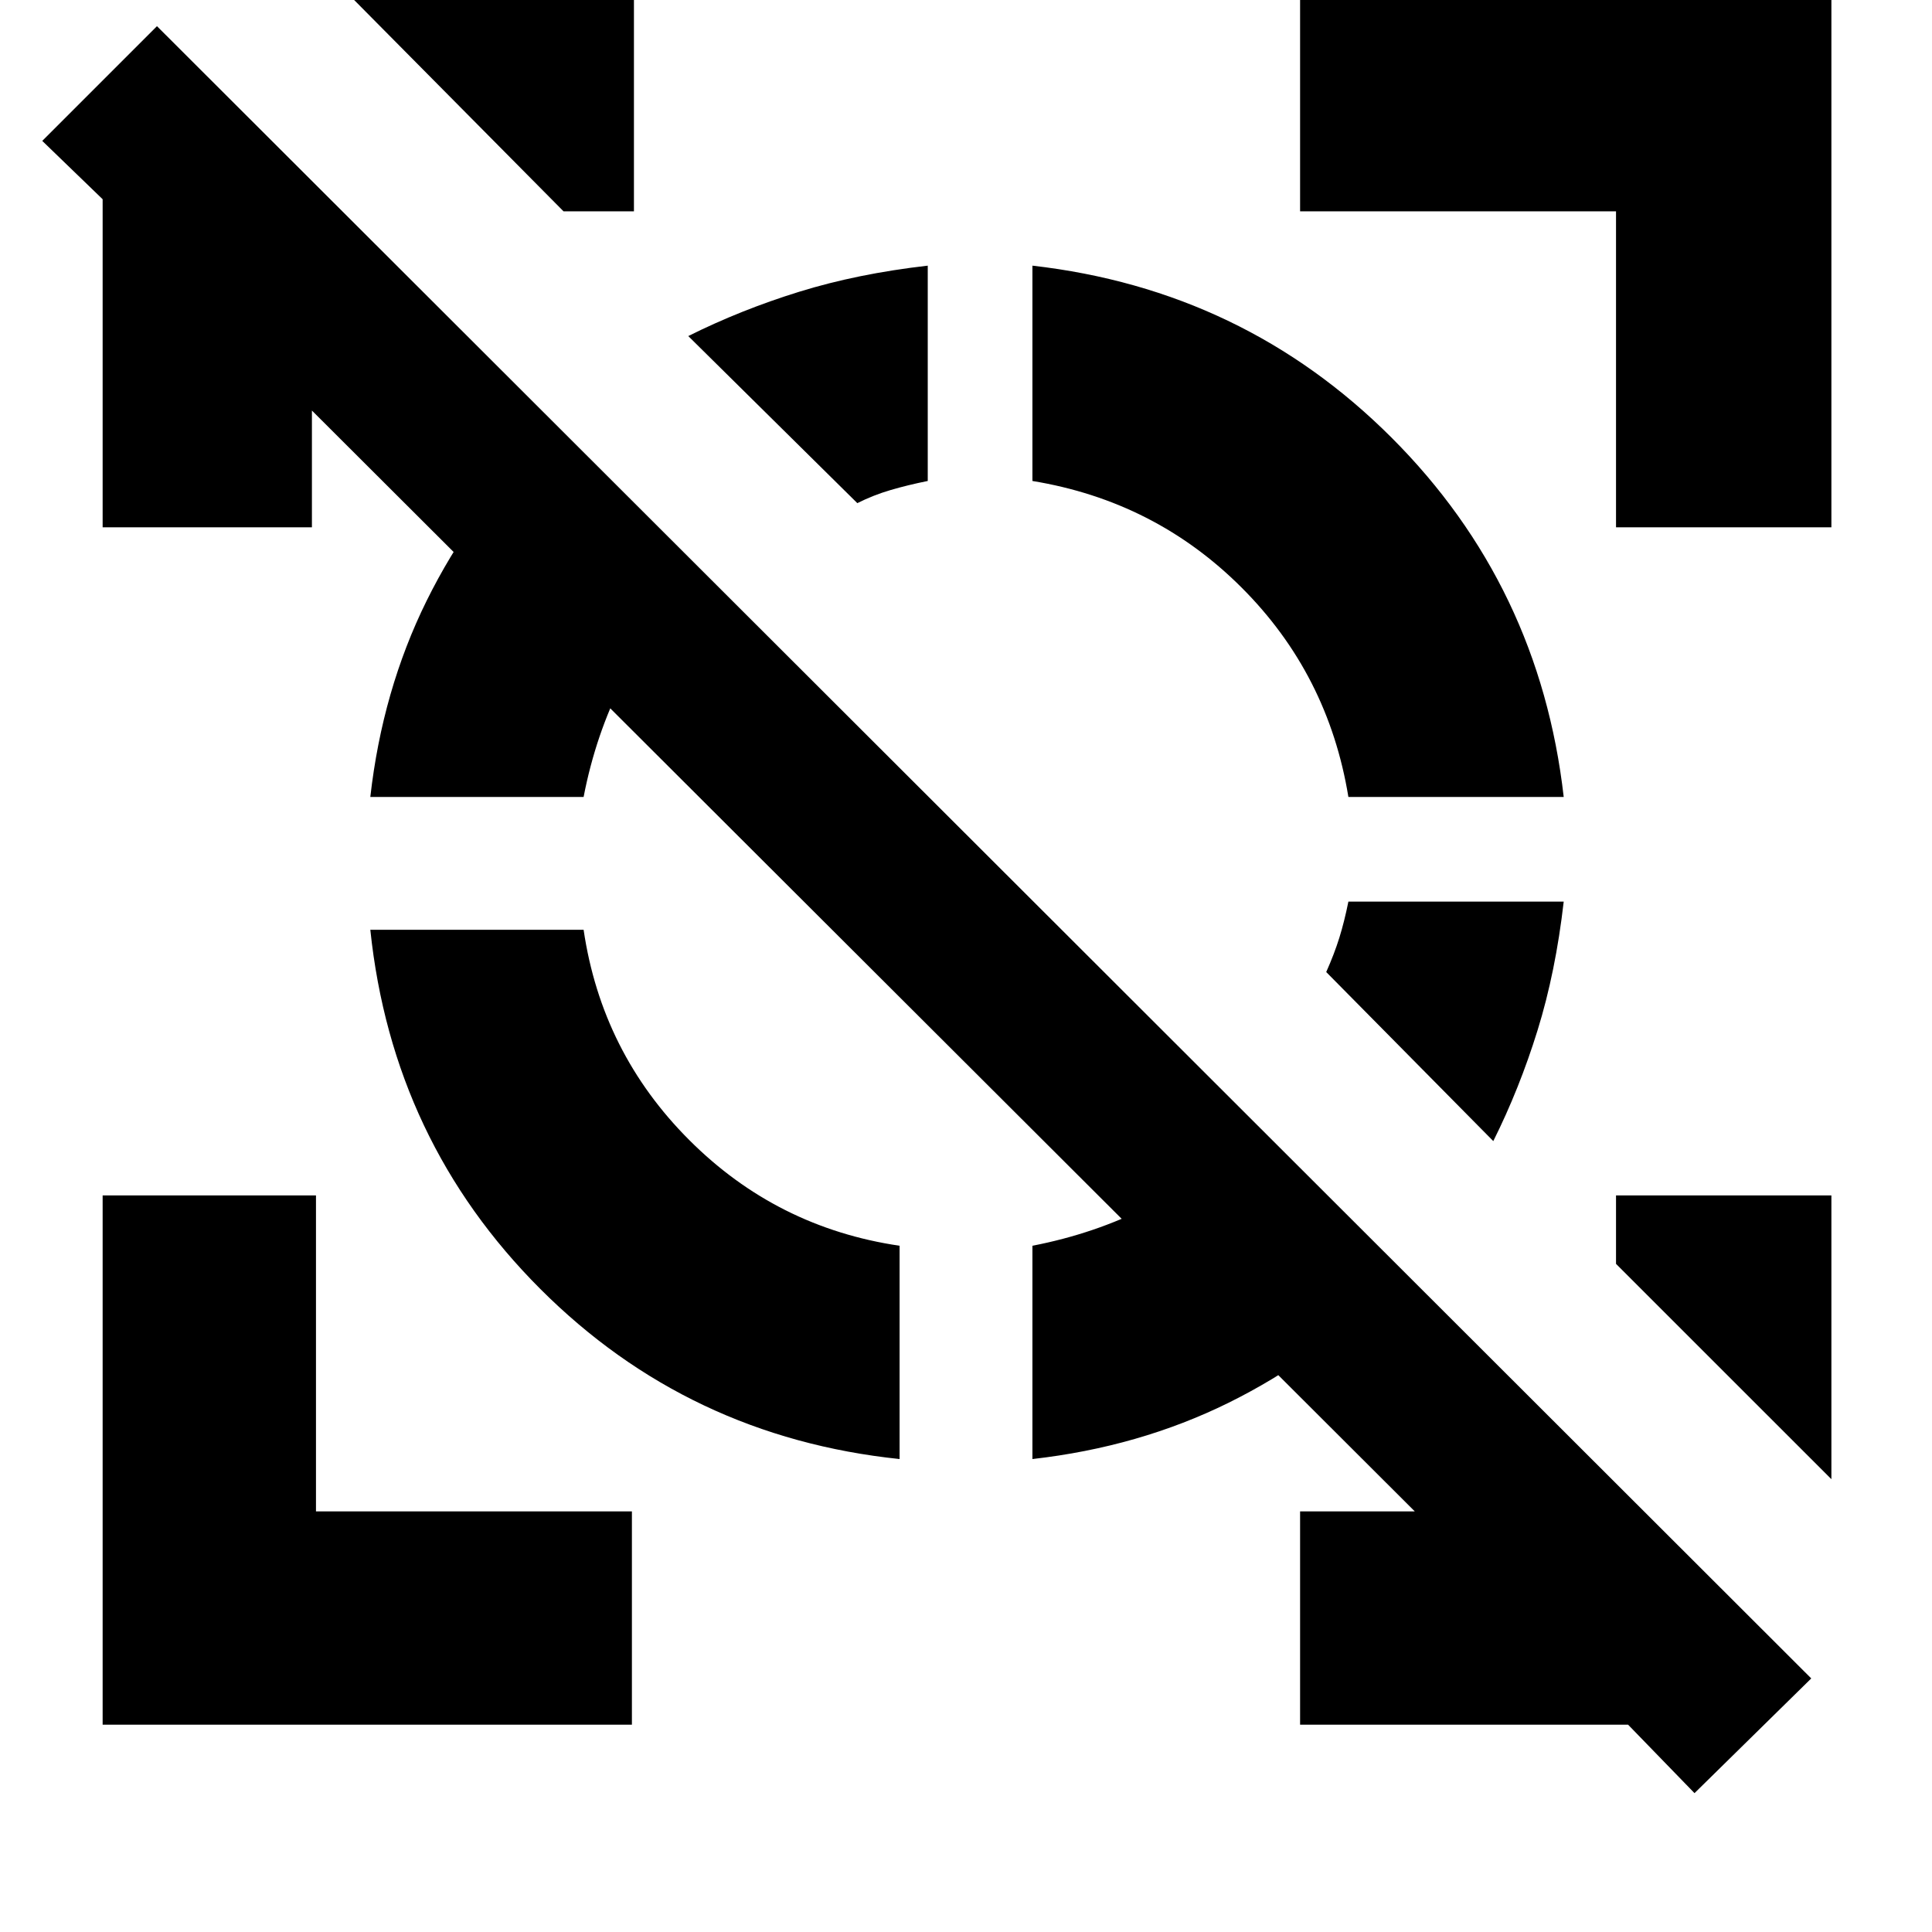 <svg xmlns="http://www.w3.org/2000/svg" height="40" width="40"><path d="M19.208 5.5v4.458q-.416.084-.77.188-.355.104-.688.271l-3.5-3.459q1.083-.541 2.292-.916 1.208-.375 2.666-.542Zm13.167 13.167q-.167 1.458-.542 2.666-.375 1.209-.916 2.292l-3.459-3.5q.167-.375.271-.708.104-.334.188-.75ZM2.125 35.708V24.75h4.417v6.542h6.541v4.416Zm31.333-24.791V4.375h-6.541V-.083h11v11ZM11.667 4.375 7.25-.083h5.875v4.458Zm26.25 26.25-4.459-4.458V24.75h4.459ZM7.667 19.25h4.416q.375 2.542 2.188 4.354 1.812 1.813 4.354 2.188v4.416q-4.375-.458-7.437-3.52-3.063-3.063-3.521-7.438ZM11.25 9.083l3.042 3.042q-.834.875-1.396 1.979-.563 1.104-.813 2.396H7.667q.25-2.208 1.166-4.062.917-1.855 2.417-3.355Zm14.5 14.5 3.042 3.042q-1.5 1.5-3.354 2.417-1.855.916-4.063 1.166v-4.416q1.292-.25 2.396-.813 1.104-.562 1.979-1.396ZM21.375 5.5q4.375.5 7.437 3.562 3.063 3.063 3.563 7.438h-4.458q-.417-2.542-2.209-4.333-1.791-1.792-4.333-2.209Zm12.333 30.208h-6.791v-4.416h2.375L6.458 8.5v2.417H2.125V4.125L.875 2.917 3.25.542 37.5 34.75l-2.417 2.375Z"/></svg>